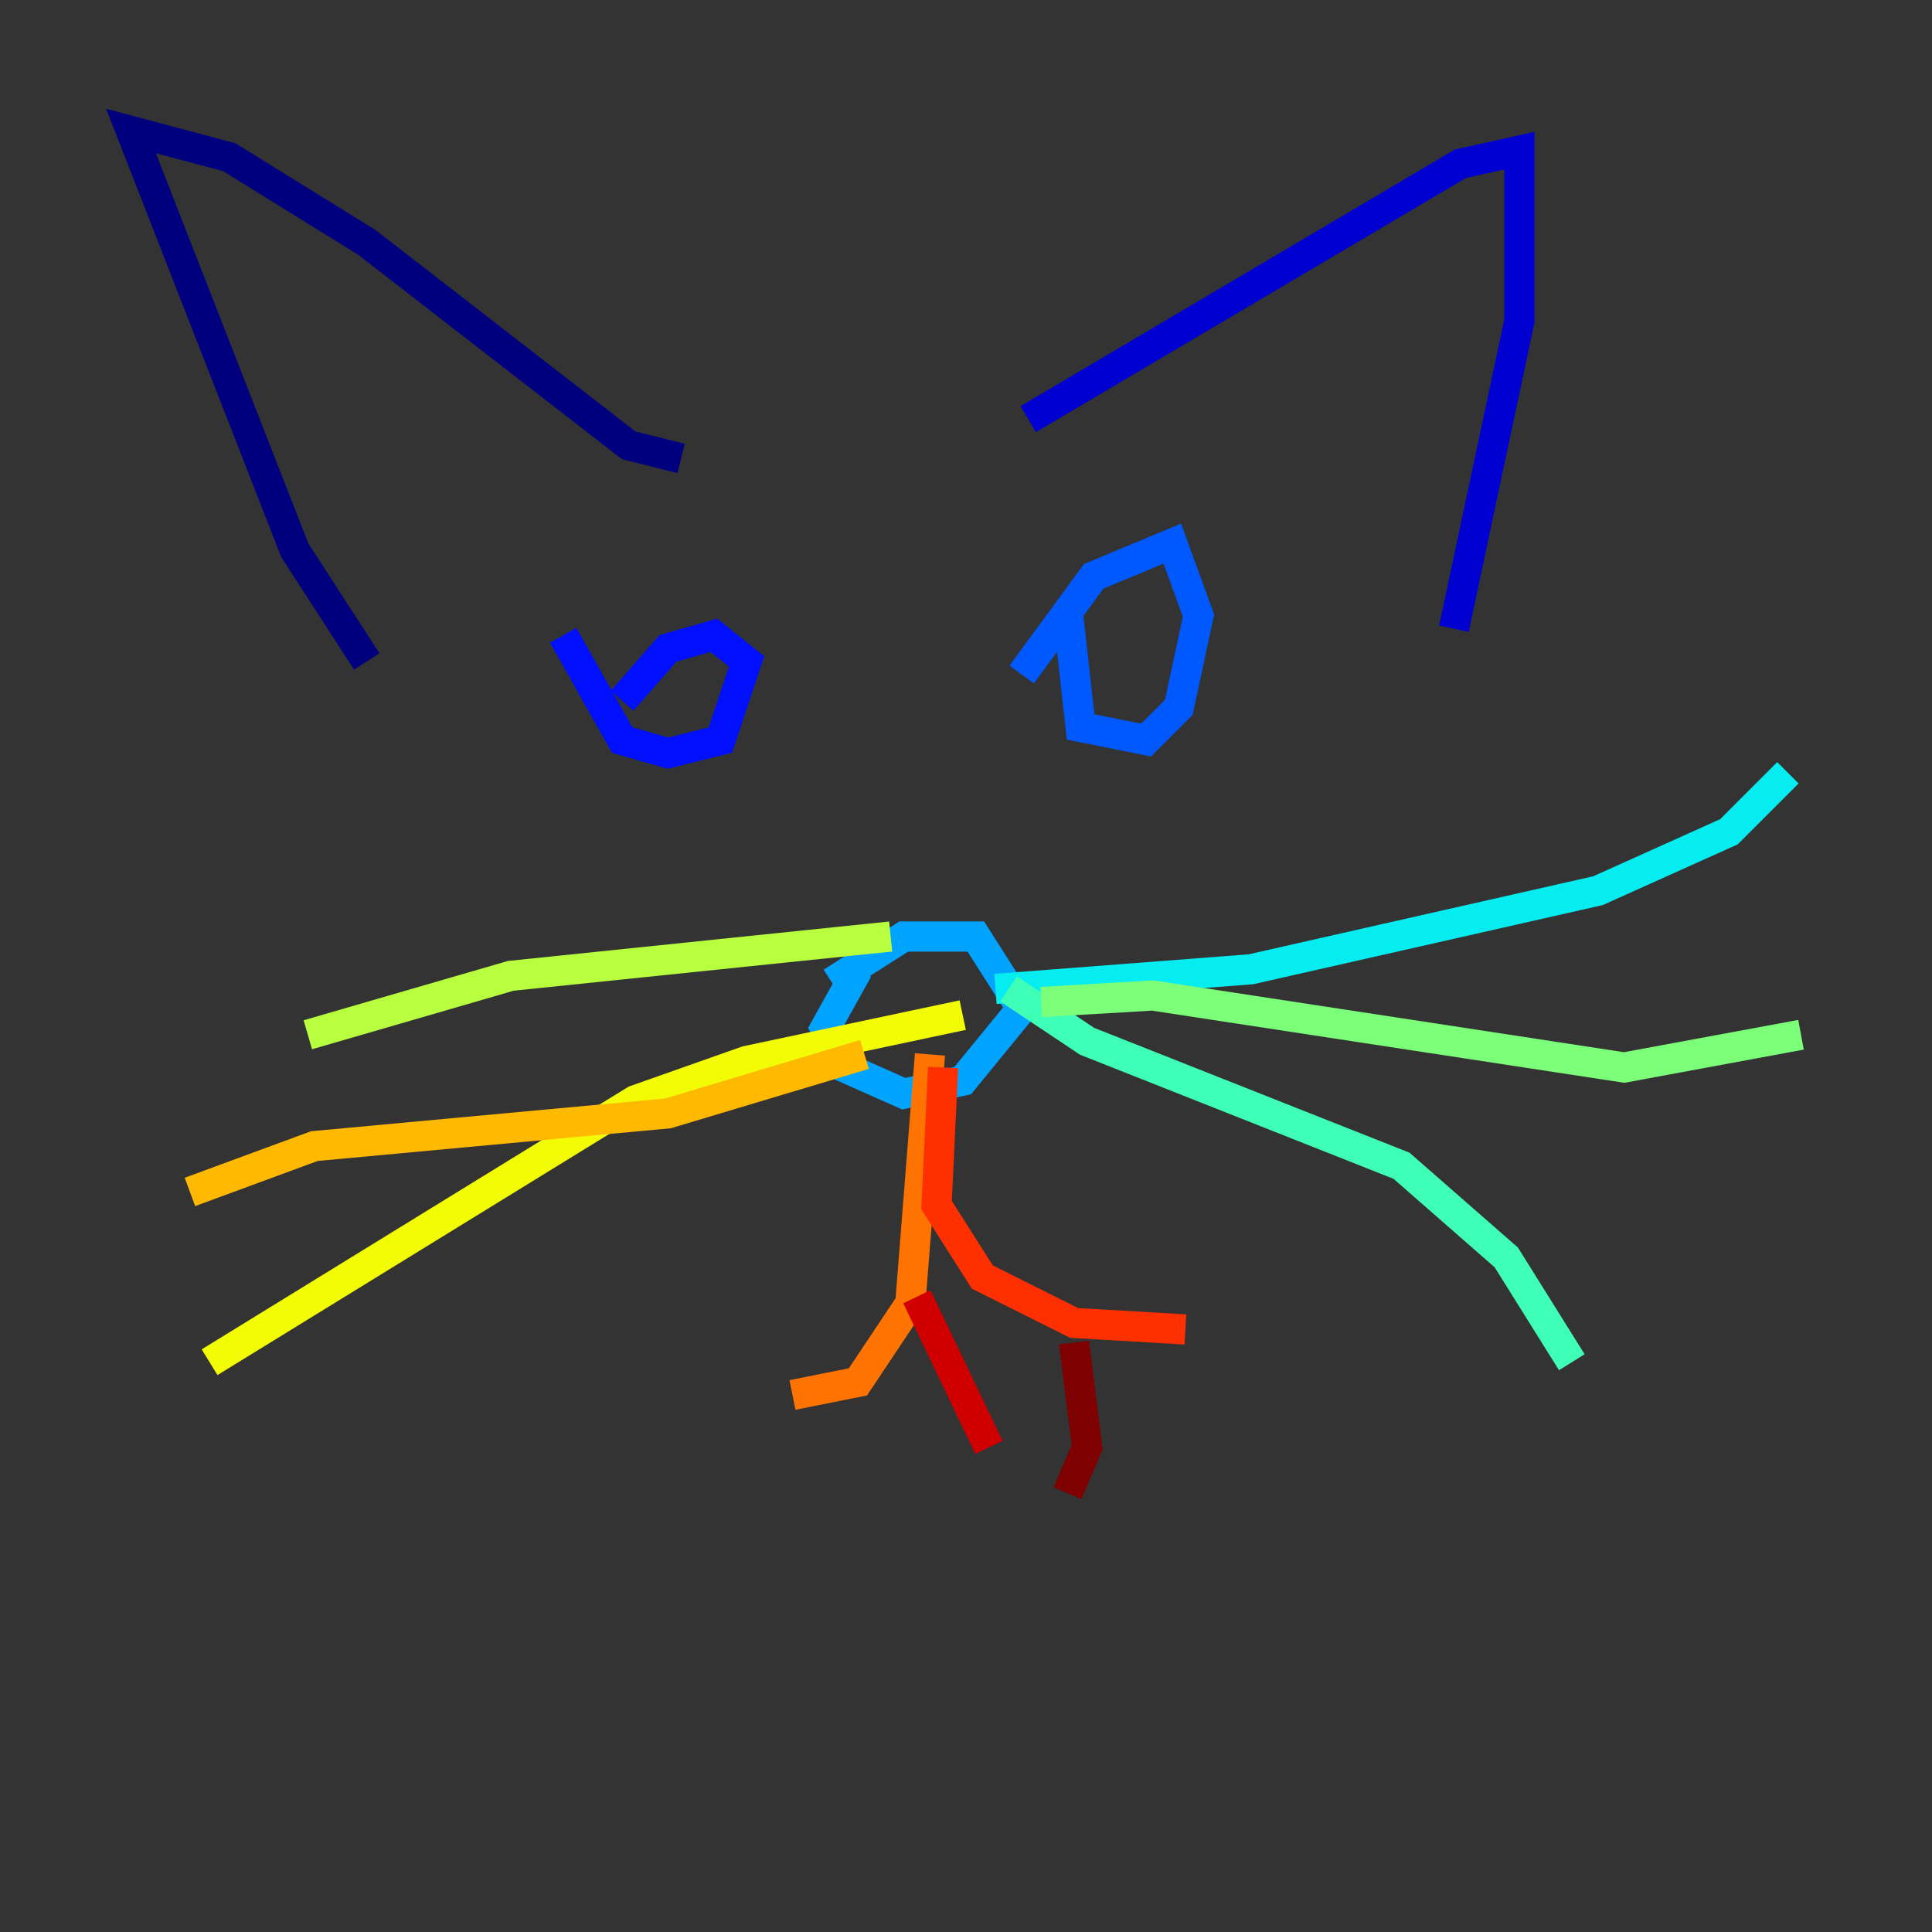 <?xml version="1.0" encoding="utf-8" ?>
<svg baseProfile="tiny" height="128" version="1.2" viewBox="0,0,128,128" width="128" xmlns="http://www.w3.org/2000/svg" xmlns:ev="http://www.w3.org/2001/xml-events" xmlns:xlink="http://www.w3.org/1999/xlink"><rect x="0" y="0" width="128" height="128" fill="#333333" stroke="none"/><defs /><polyline fill="none" points="24.298,43.824 19.525,36.447 8.678,8.678 15.186,10.414 24.298,16.054 41.654,29.505 45.125,30.373" stroke="#00007f" stroke-width="2" /><polyline fill="none" points="68.122,27.77 96.759,10.848 100.664,9.98 100.664,21.261 96.325,41.654" stroke="#0000d1" stroke-width="2" /><polyline fill="none" points="37.315,42.088 41.22,49.031 44.258,49.898 47.729,49.031 49.464,43.824 47.295,42.088 44.258,42.956 41.22,46.427" stroke="#0010ff" stroke-width="2" /><polyline fill="none" points="70.725,40.352 71.593,48.163 75.932,49.031 78.102,46.861 79.403,40.786 77.668,36.014 72.461,38.183 67.688,44.691" stroke="#0058ff" stroke-width="2" /><polyline fill="none" points="56.841,64.217 54.671,68.122 55.973,70.725 59.878,72.461 63.783,71.593 67.688,66.82 64.651,62.047 59.878,62.047 55.105,65.085" stroke="#00a4ff" stroke-width="2" /><polyline fill="none" points="65.953,65.519 82.875,64.217 105.871,59.01 114.549,55.105 118.454,51.2" stroke="#05ecf1" stroke-width="2" /><polyline fill="none" points="66.82,65.519 72.027,68.99 92.854,77.234 99.797,83.308 104.136,90.251" stroke="#3fffb7" stroke-width="2" /><polyline fill="none" points="68.99,66.386 76.366,65.953 107.607,70.725 119.322,68.556" stroke="#7cff79" stroke-width="2" /><polyline fill="none" points="20.393,68.556 33.844,64.651 59.01,62.047" stroke="#b7ff3f" stroke-width="2" /><polyline fill="none" points="13.885,90.251 42.088,72.895 49.464,70.291 63.783,67.254" stroke="#f1fc05" stroke-width="2" /><polyline fill="none" points="12.583,78.969 20.827,75.932 44.258,73.763 57.275,69.858" stroke="#ffb900" stroke-width="2" /><polyline fill="none" points="61.614,69.858 60.312,86.346 56.841,91.552 52.502,92.42" stroke="#ff7300" stroke-width="2" /><polyline fill="none" points="62.481,70.725 62.047,79.837 65.085,84.61 71.159,87.647 78.536,88.081" stroke="#ff3000" stroke-width="2" /><polyline fill="none" points="60.746,85.912 65.519,95.891" stroke="#d10000" stroke-width="2" /><polyline fill="none" points="70.725,98.929 72.027,95.891 71.159,88.949" stroke="#7f0000" stroke-width="2" /></svg>